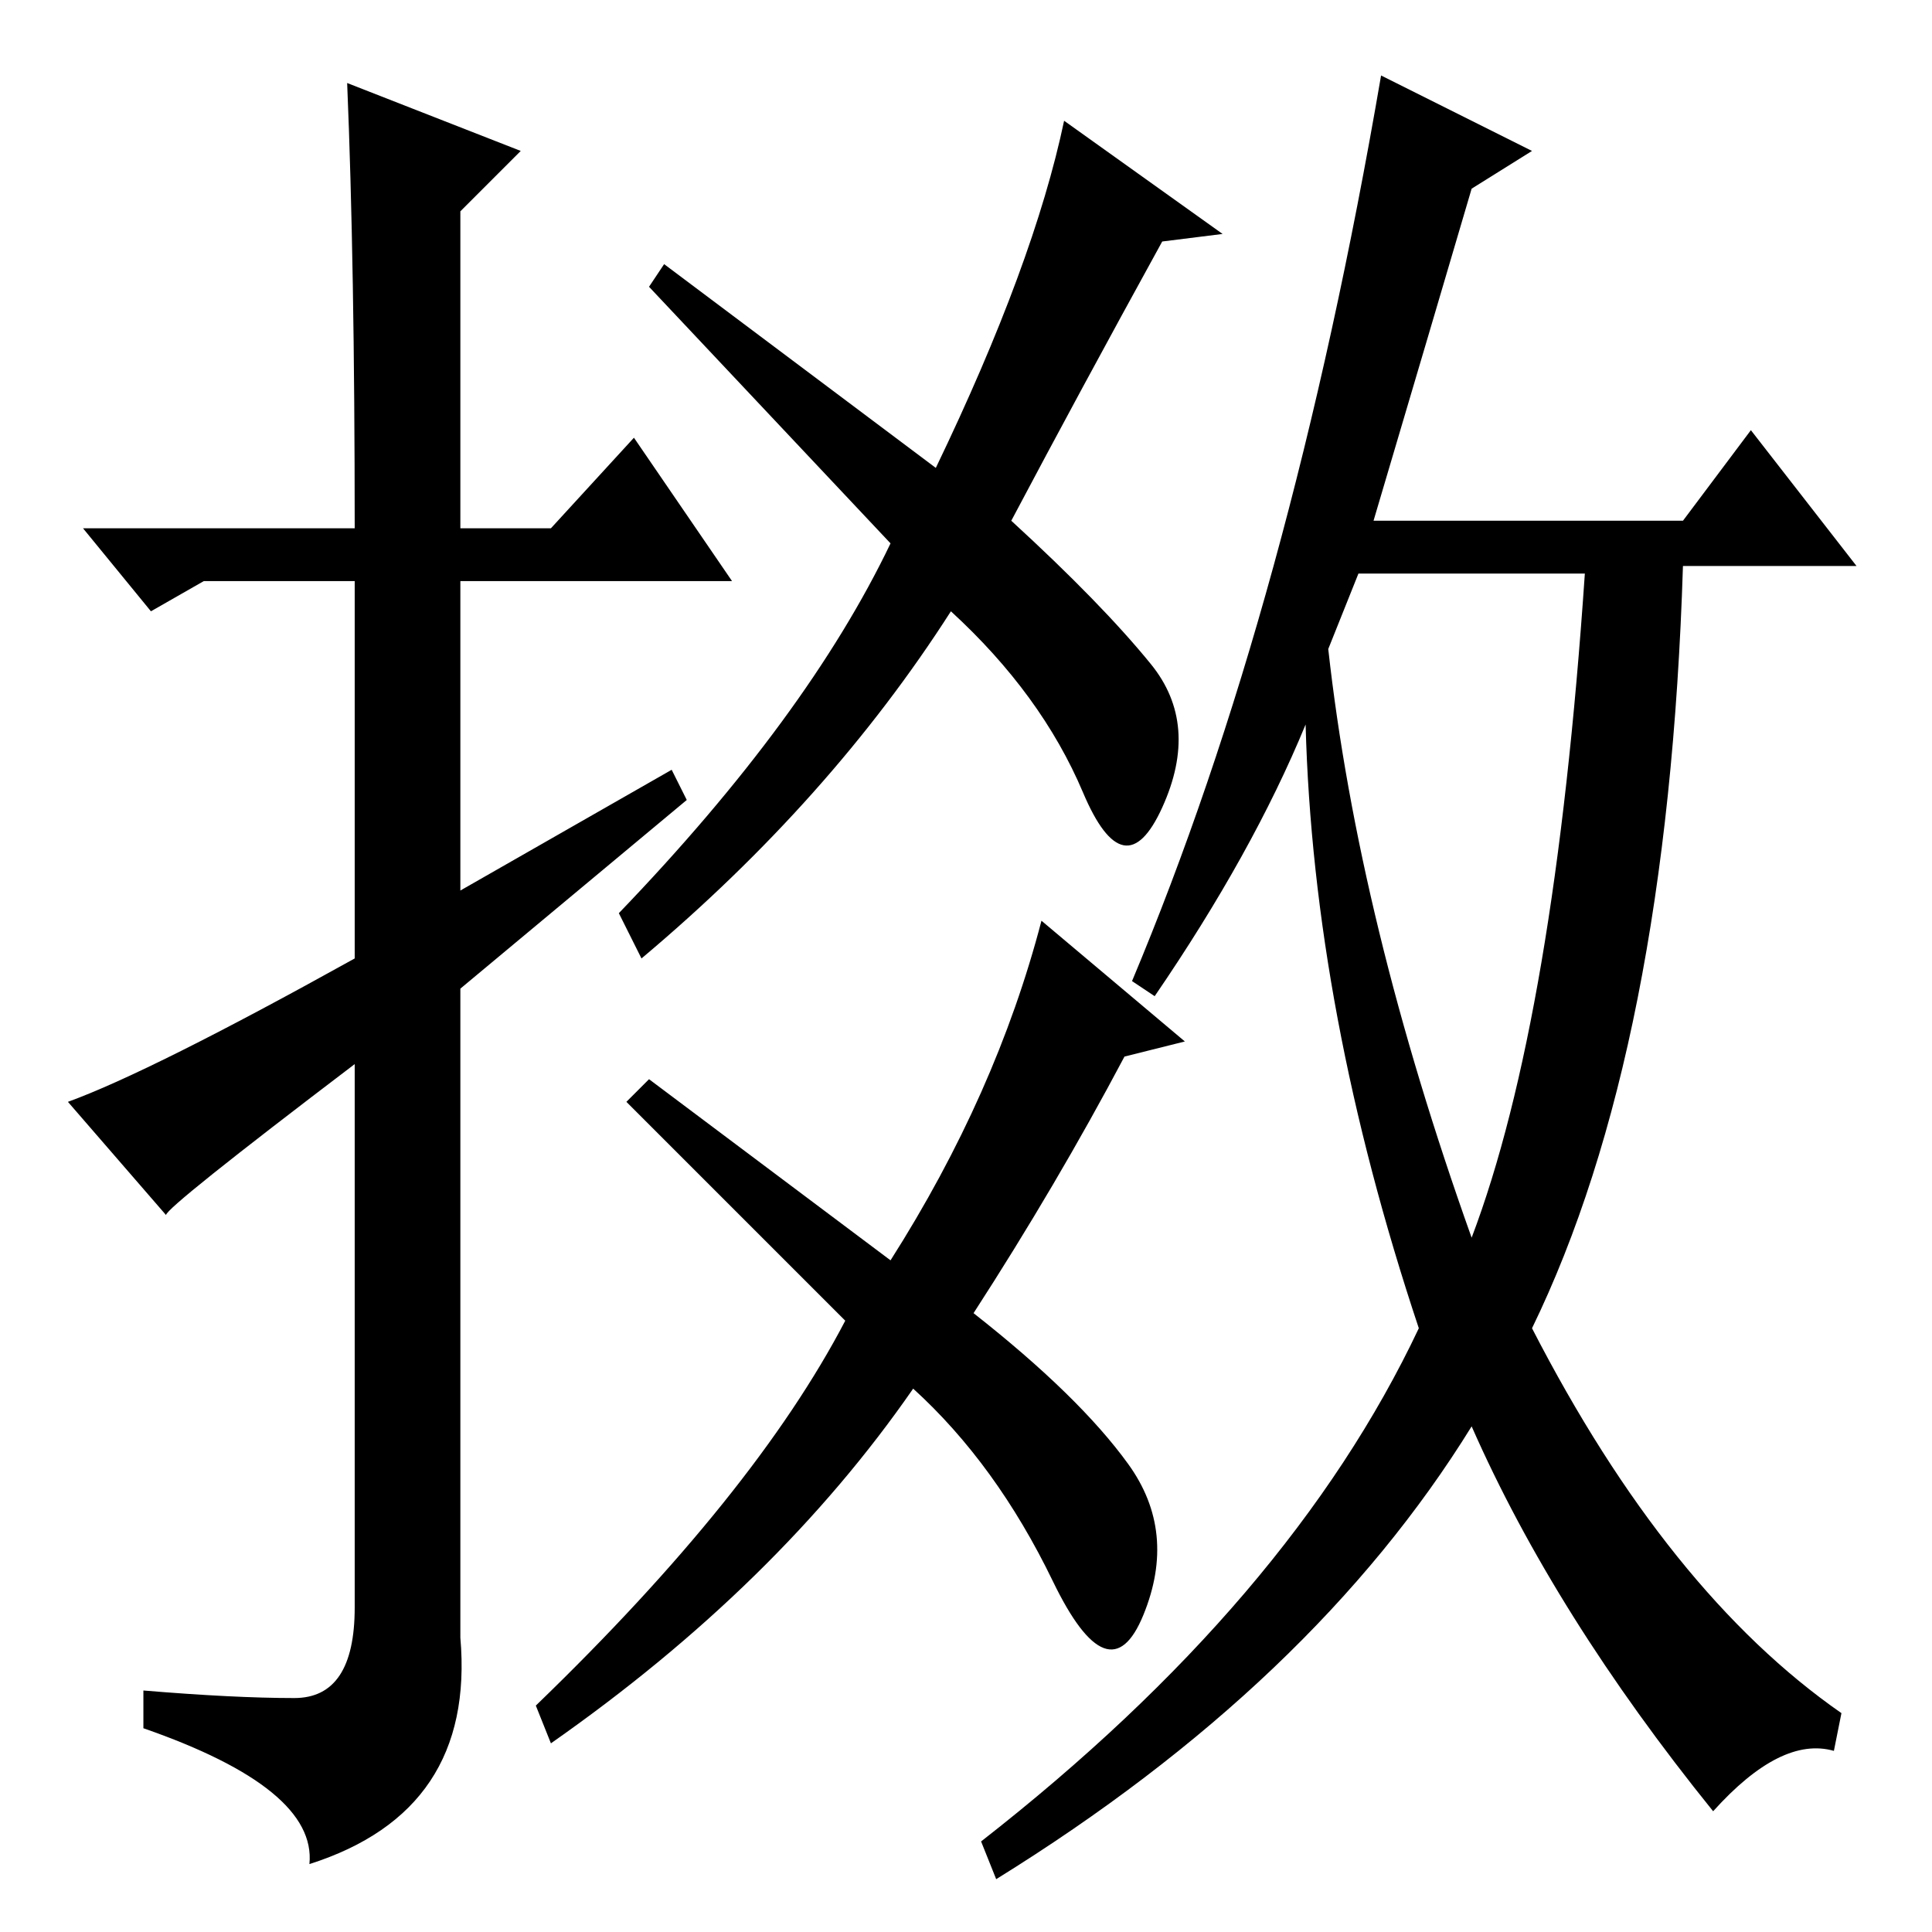 <?xml version="1.0" standalone="no"?>
<!DOCTYPE svg PUBLIC "-//W3C//DTD SVG 1.1//EN" "http://www.w3.org/Graphics/SVG/1.1/DTD/svg11.dtd" >
<svg xmlns="http://www.w3.org/2000/svg" xmlns:xlink="http://www.w3.org/1999/xlink" version="1.1" viewBox="0 -36 256 256">
  <g transform="matrix(1 0 0 -1 0 220)">
   <path fill="currentColor"
d="M46 245l23 -9l-8 -8v-42h12l11 12l13 -19h-36v-41l28 16l2 -4l-30 -25v-86q2 -23 -20 -30q1 10 -22 18v5q12 -1 20 -1t8 12v72q-25 -19 -25 -20l-13 15q11 4 38 19v50h-20l-7 -4l-9 11h36q0 35 -1 59zM149 116q-9 -17 -20 -34q14 -11 20.5 -20t2 -20t-12 4.5t-18.5 25.5
q-18 -26 -48 -47l-2 5q29 28 41 51l-29 29l3 3l32 -24q14 22 20 45l19 -16zM154 224q-11 -20 -20 -37q12 -11 18.5 -19t1.5 -19t-10.5 2t-17.5 24q-16 -25 -41 -46l-3 6q25 26 36 49l-32 34l2 3l36 -27q13 27 17 46l21 -15zM227 16q-21 26 -32 51q-21 -34 -63 -60l-2 5
q41 32 58 68q-14 42 -15 80q-7 -17 -20 -36l-3 2q21 50 33 120l20 -10l-8 -5q-5 -17 -13 -44h41l9 12l14 -18h-23q-2 -64 -20 -101q18 -35 41 -51l-1 -5q-7 2 -16 -8zM195 92q11 29 15 88h-30l-4 -10q4 -36 19 -78z" />
  </g>

</svg>

